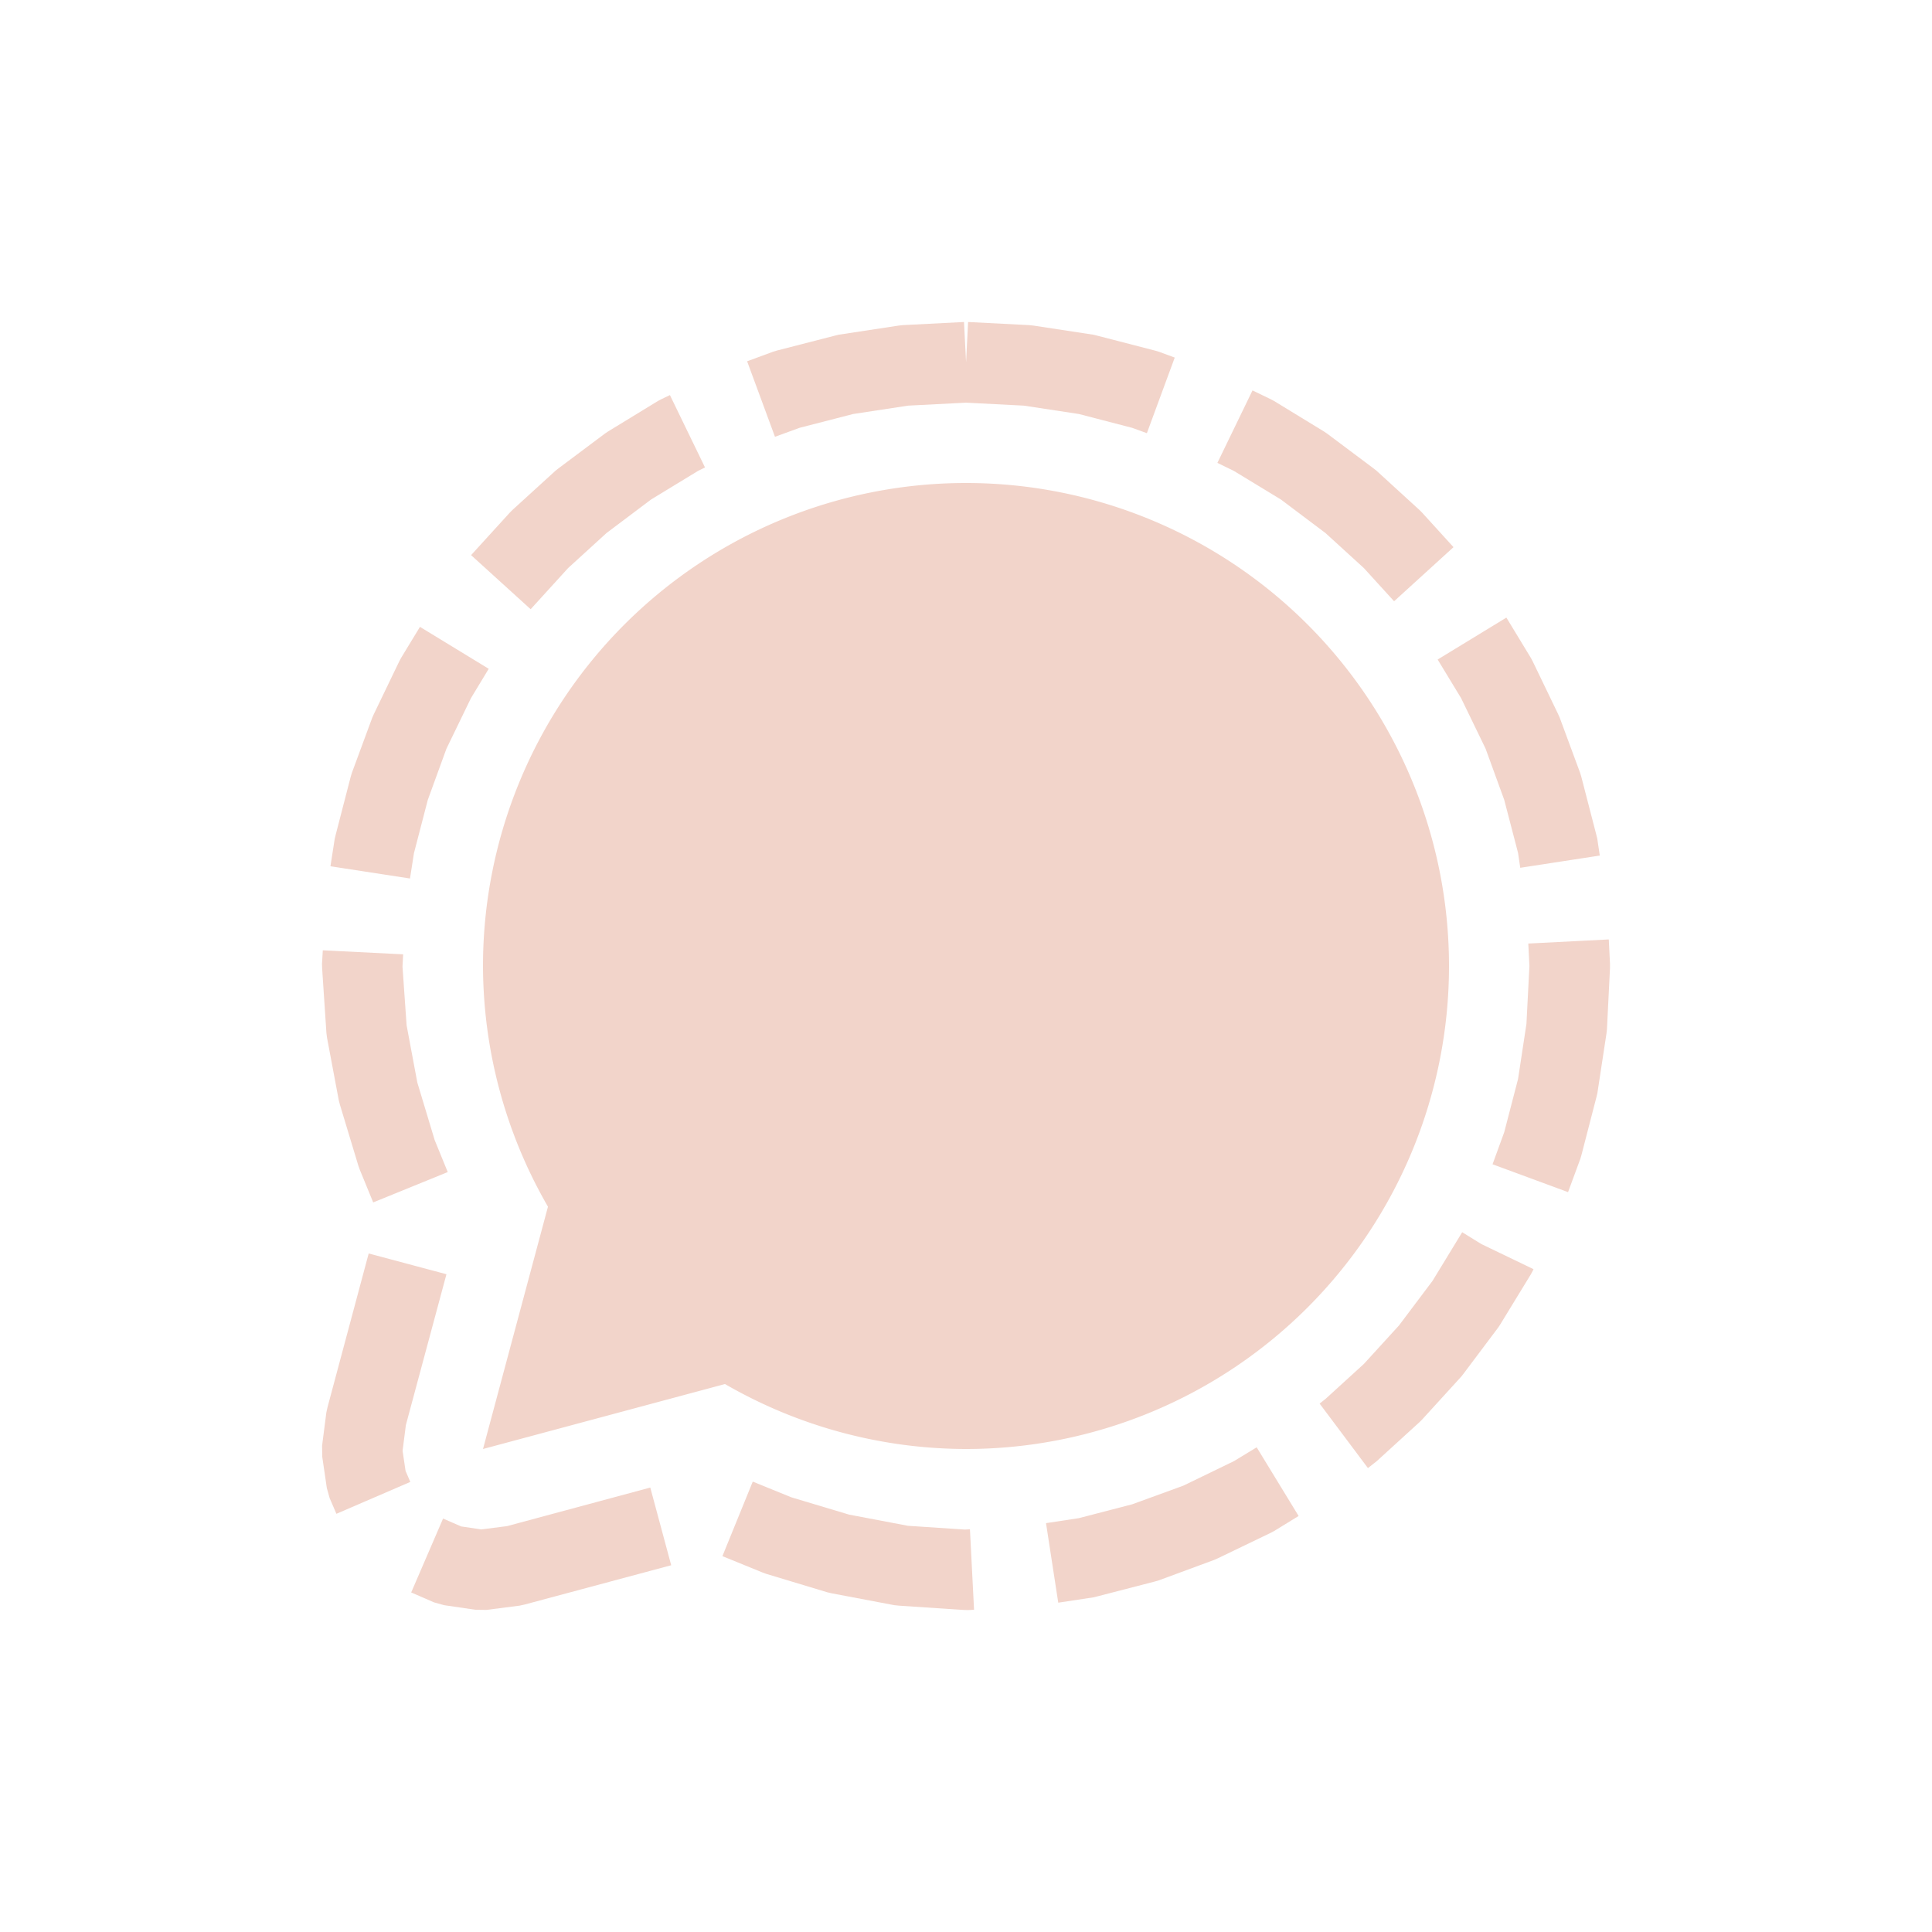 <svg xmlns="http://www.w3.org/2000/svg" width="24" height="24" version="1.1">
 <defs>
  <style id="current-color-scheme" type="text/css">
   .ColorScheme-Text { color:#f2d4ca; } .ColorScheme-Highlight { color:#4285f4; }
  </style>
 </defs>
 <path style="fill:currentColor" class="ColorScheme-Text" d="m 11.975,4 -0.764,0.039 -0.051,0.006 -0.742,0.113 -0.049,0.012 L 9.65,4.355 9.604,4.369 9.281,4.488 9.627,5.426 9.934,5.314 10.598,5.143 11.281,5.039 12,5.002 l 0.719,0.037 0.684,0.104 0.662,0.172 0.182,0.066 0.346,-0.939 -0.195,-0.072 -0.047,-0.014 -0.719,-0.186 -0.049,-0.012 -0.742,-0.113 -0.051,-0.006 -0.764,-0.039 -0.025,0.5 z m 3.584,0.85 -0.436,0.9 0.205,0.1 0.584,0.355 0.545,0.41 0.006,0.004 0.48,0.438 0.375,0.412 0.738,-0.672 -0.391,-0.43 -0.033,-0.033 L 17.1,5.848 17.062,5.818 16.484,5.385 16.445,5.359 15.828,4.982 15.785,4.959 Z M 8.322,4.908 8.215,4.959 8.172,4.982 7.555,5.359 7.516,5.385 6.938,5.818 6.9,5.848 6.367,6.334 6.334,6.367 5.852,6.896 6.592,7.568 7.057,7.057 l 0.48,-0.438 0.006,-0.004 L 8.088,6.205 8.674,5.848 8.758,5.807 Z M 12,6 A 6,6 0 0 0 6,12 6,6 0 0 0 6.807,14.99 L 6,18 9.006,17.193 A 6,6 0 0 0 12,18 a 6,6 0 0 0 6,-6 6,6 0 0 0 -6,-6 z m 6.713,1.672 -0.854,0.521 0.291,0.479 0.303,0.625 0.004,0.01 0.229,0.629 0.172,0.66 0.027,0.184 0.988,-0.152 -0.031,-0.209 -0.012,-0.049 -0.186,-0.719 -0.014,-0.047 -0.254,-0.687 -0.02,-0.045 -0.316,-0.656 -0.023,-0.043 z m -13.496,0.115 -0.234,0.385 -0.023,0.043 -0.316,0.656 -0.02,0.045 -0.254,0.688 -0.014,0.047 -0.186,0.719 -0.012,0.049 -0.053,0.342 0.988,0.152 0.049,-0.314 0.172,-0.662 0.229,-0.629 0.004,-0.01 0.303,-0.625 0.221,-0.365 z m 14.768,3.883 -1,0.051 0.014,0.279 -0.037,0.719 -0.104,0.684 -0.172,0.662 -0.145,0.398 0.938,0.346 0.152,-0.412 0.014,-0.047 0.186,-0.719 0.012,-0.049 0.113,-0.742 0.006,-0.051 L 20,12.025 v -0.051 z M 4.01,11.805 4,11.975 l 0.002,0.059 0.053,0.799 0.008,0.061 0.146,0.777 0.014,0.053 0.229,0.758 0.016,0.045 0.168,0.41 0.926,-0.377 -0.164,-0.402 -0.002,-0.008 L 5.184,13.447 5.051,12.736 5,12.008 5.008,11.855 Z m 14.154,3.502 -0.014,0.023 -0.355,0.582 -0.41,0.545 -0.004,0.006 -0.438,0.48 -0.48,0.438 -0.006,0.004 -0.064,0.051 0.6,0.801 0.07,-0.055 0.037,-0.029 0.533,-0.486 0.033,-0.033 0.486,-0.533 0.029,-0.037 0.434,-0.578 0.025,-0.039 0.377,-0.617 0.023,-0.043 0.01,-0.021 -0.648,-0.312 z m -13.584,0.264 -0.512,1.912 -0.014,0.064 -0.053,0.412 0.002,0.137 0.057,0.389 0.035,0.125 0.084,0.195 0.918,-0.396 -0.059,-0.137 -0.037,-0.25 0.041,-0.32 0.504,-1.873 z m 11.031,2.408 -0.283,0.172 -0.625,0.303 -0.01,0.004 -0.629,0.229 -0.662,0.172 -0.408,0.062 0.152,0.988 0.436,-0.066 0.049,-0.012 0.719,-0.186 0.047,-0.014 0.688,-0.254 0.045,-0.02 0.656,-0.316 0.043,-0.023 0.303,-0.186 z m -6.26,0.426 -0.377,0.926 0.498,0.203 0.043,0.016 0.762,0.23 0.051,0.012 0.781,0.148 0.059,0.006 0.797,0.053 0.059,0.002 0.076,-0.004 -0.051,-1 -0.061,0.004 -0.709,-0.047 -0.732,-0.139 -0.717,-0.215 z m -1.273,0.074 -1.779,0.479 -0.32,0.041 -0.25,-0.037 -0.225,-0.098 -0.396,0.918 0.283,0.123 0.125,0.035 0.389,0.057 0.137,0.002 0.412,-0.053 0.064,-0.014 1.82,-0.488 z"/>
</svg>

